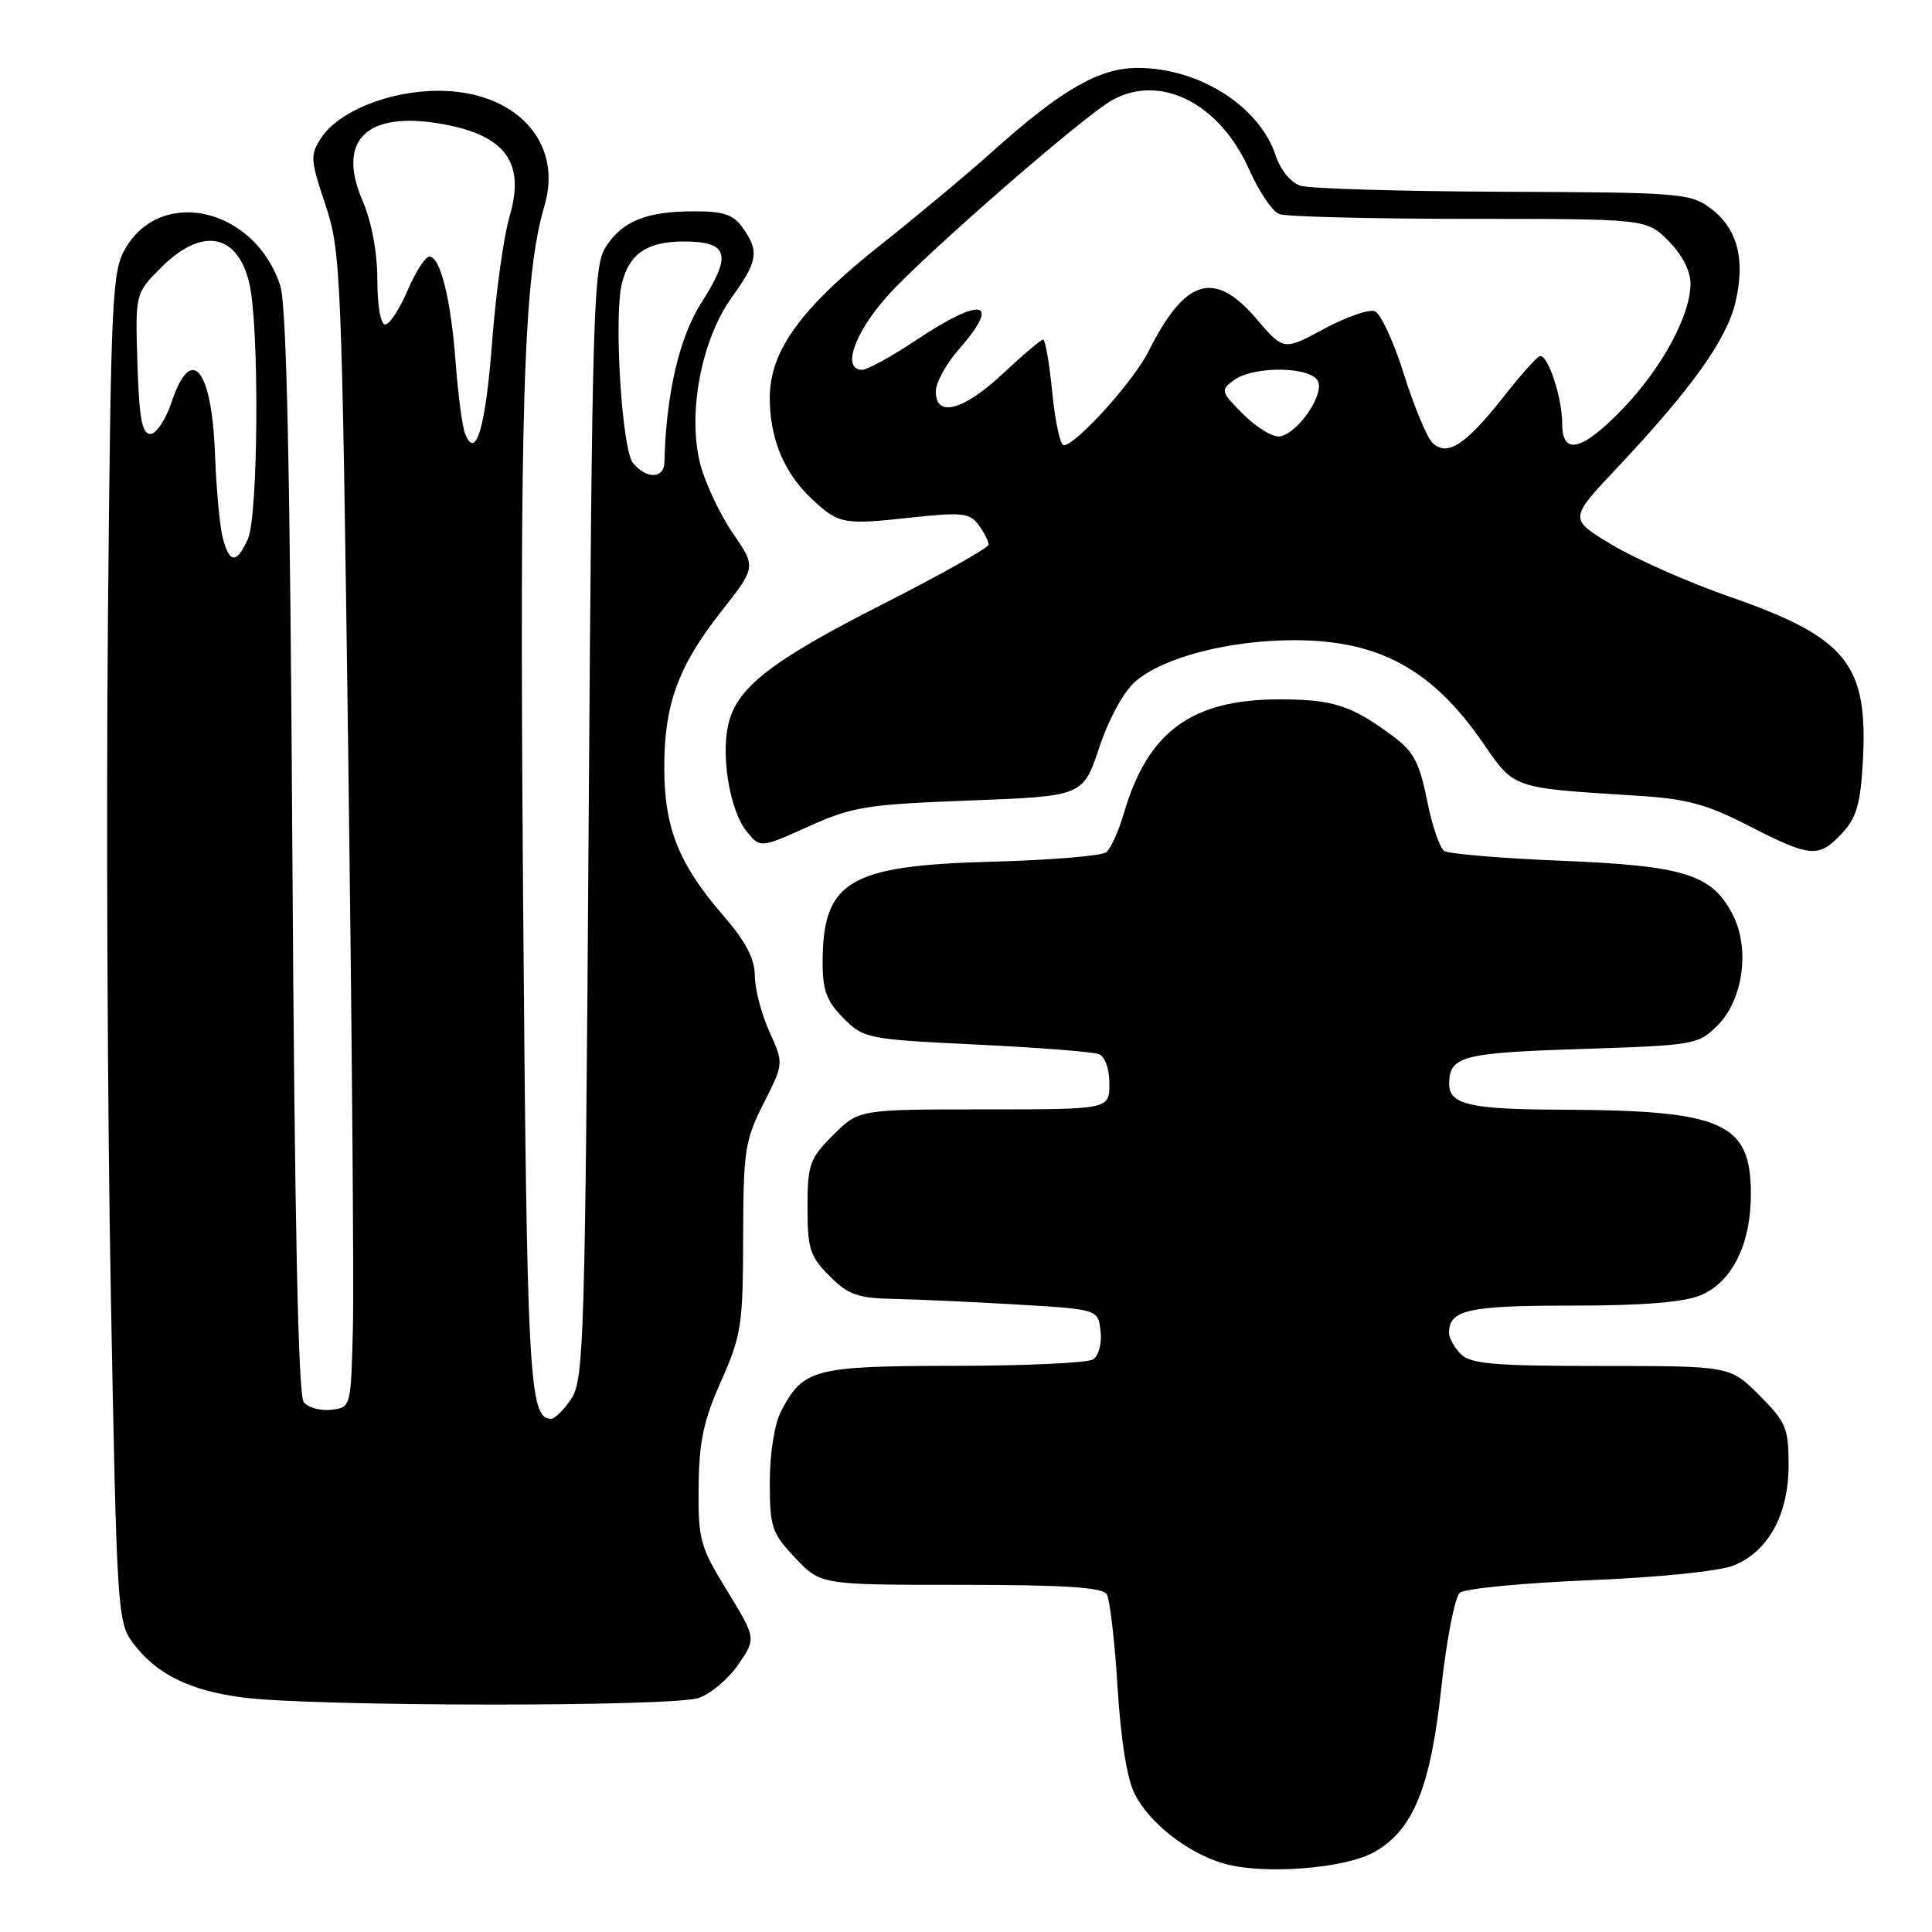 <?xml version="1.0" encoding="UTF-8" standalone="no"?>
<!DOCTYPE svg PUBLIC "-//W3C//DTD SVG 1.1//EN" "http://www.w3.org/Graphics/SVG/1.1/DTD/svg11.dtd" >
<svg xmlns="http://www.w3.org/2000/svg" xmlns:xlink="http://www.w3.org/1999/xlink" version="1.1" viewBox="0 0 256 256">
 <g >
 <path fill="currentColor"
d=" M 182.17 245.37 C 187.29 242.43 189.57 236.80 190.99 223.56 C 191.68 217.23 192.78 211.60 193.44 211.05 C 194.11 210.49 201.82 209.75 210.58 209.39 C 219.84 209.01 227.85 208.19 229.73 207.43 C 234.32 205.57 236.99 200.68 237.00 194.13 C 237.00 189.23 236.66 188.43 233.12 184.88 C 229.24 181.00 229.24 181.00 212.19 181.00 C 198.03 181.00 194.88 180.73 193.57 179.43 C 192.71 178.56 192.00 177.30 192.00 176.63 C 192.00 173.56 194.49 173.00 208.23 173.00 C 217.72 173.00 223.10 172.57 225.36 171.62 C 229.51 169.89 232.00 164.87 232.00 158.21 C 232.00 148.75 228.35 147.12 206.95 147.04 C 194.72 147.00 191.97 146.36 192.02 143.55 C 192.07 139.95 193.79 139.50 209.44 139.00 C 224.56 138.51 225.03 138.43 227.59 135.87 C 230.99 132.47 231.91 125.67 229.59 121.18 C 226.84 115.87 223.22 114.72 207.00 114.06 C 199.03 113.74 192.00 113.15 191.38 112.76 C 190.77 112.37 189.74 109.34 189.09 106.04 C 188.12 101.15 187.31 99.59 184.70 97.64 C 179.10 93.46 176.67 92.67 169.50 92.67 C 157.91 92.67 152.07 96.95 148.92 107.76 C 148.23 110.11 147.19 112.43 146.59 112.92 C 145.99 113.41 139.20 113.97 131.50 114.18 C 112.43 114.68 109.00 116.73 109.00 127.62 C 109.00 131.24 109.56 132.71 111.77 134.92 C 114.46 137.61 114.93 137.71 129.35 138.41 C 137.50 138.80 144.81 139.37 145.59 139.67 C 146.42 139.99 147.00 141.61 147.00 143.61 C 147.00 147.00 147.00 147.00 130.40 147.00 C 113.80 147.00 113.80 147.00 110.40 150.40 C 107.27 153.53 107.00 154.29 107.00 159.98 C 107.00 165.47 107.32 166.48 109.92 169.08 C 112.44 171.60 113.65 172.02 118.67 172.12 C 121.88 172.19 129.22 172.53 135.00 172.87 C 145.50 173.50 145.50 173.50 145.83 176.39 C 146.02 178.03 145.59 179.65 144.83 180.13 C 144.10 180.59 135.84 180.98 126.47 180.98 C 107.86 181.00 106.41 181.38 103.49 187.01 C 102.62 188.70 102.00 192.59 102.00 196.38 C 102.00 202.36 102.26 203.13 105.37 206.43 C 108.74 210.00 108.74 210.00 127.31 210.00 C 140.95 210.00 146.08 210.33 146.64 211.23 C 147.06 211.91 147.71 217.46 148.08 223.55 C 148.52 230.62 149.35 235.78 150.38 237.77 C 152.36 241.59 157.30 245.47 162.00 246.88 C 167.22 248.46 178.23 247.63 182.17 245.37 Z  M 92.60 224.98 C 94.20 224.43 96.56 222.42 97.85 220.53 C 100.20 217.09 100.20 217.09 96.35 210.79 C 92.75 204.92 92.50 204.01 92.57 197.00 C 92.63 190.99 93.23 188.21 95.55 183.00 C 98.23 176.97 98.45 175.60 98.47 164.00 C 98.50 152.45 98.70 151.10 101.18 146.21 C 103.86 140.91 103.86 140.91 101.95 136.71 C 100.90 134.39 100.03 131.06 100.02 129.31 C 100.01 127.03 98.82 124.76 95.84 121.32 C 89.97 114.53 88.05 109.76 88.02 101.88 C 87.99 93.39 89.82 88.33 95.57 81.02 C 100.19 75.14 100.19 75.14 97.12 70.67 C 95.43 68.22 93.50 64.14 92.82 61.61 C 91.05 54.99 92.89 45.08 96.94 39.44 C 100.42 34.58 100.63 33.34 98.44 30.22 C 97.20 28.44 95.92 28.00 92.01 28.00 C 85.69 28.00 82.53 29.26 80.30 32.66 C 78.62 35.23 78.47 40.27 78.00 109.00 C 77.54 177.27 77.37 182.79 75.73 185.30 C 74.75 186.78 73.53 188.00 73.01 188.00 C 70.09 188.00 69.81 182.65 69.31 118.64 C 68.82 53.97 69.35 36.65 72.14 27.28 C 74.66 18.83 68.32 11.99 58.00 12.03 C 51.55 12.05 44.87 14.75 42.56 18.27 C 41.08 20.53 41.12 21.16 43.11 27.10 C 45.17 33.26 45.28 35.96 46.14 99.50 C 46.62 135.80 46.91 170.22 46.76 176.00 C 46.50 186.47 46.49 186.50 43.91 186.80 C 42.49 186.97 40.84 186.52 40.25 185.80 C 39.51 184.91 39.04 162.07 38.74 113.00 C 38.44 62.22 37.98 40.45 37.14 37.87 C 33.84 27.64 21.45 24.64 16.62 32.91 C 14.85 35.94 14.69 39.23 14.30 82.33 C 14.07 107.72 14.24 147.93 14.69 171.68 C 15.47 213.35 15.57 214.95 17.60 217.68 C 20.70 221.83 25.08 224.00 32.18 224.93 C 41.54 226.14 89.17 226.19 92.60 224.98 Z  M 244.05 110.45 C 245.98 108.39 246.51 106.58 246.83 101.04 C 247.57 87.95 244.77 84.49 229.00 79.00 C 223.78 77.18 216.89 74.14 213.69 72.24 C 207.88 68.78 207.88 68.78 214.19 62.08 C 224.13 51.53 228.80 45.00 229.96 40.04 C 231.30 34.32 230.21 30.24 226.62 27.57 C 224.01 25.61 222.48 25.49 199.18 25.41 C 185.60 25.35 173.52 25.00 172.31 24.61 C 171.04 24.20 169.67 22.52 169.04 20.62 C 166.88 14.07 158.89 9.00 150.73 9.00 C 145.65 9.00 140.62 11.90 131.48 20.10 C 128.17 23.07 121.52 28.62 116.71 32.43 C 106.14 40.79 102.00 46.50 102.00 52.70 C 102.00 58.15 103.91 62.72 107.63 66.17 C 111.17 69.46 111.73 69.56 120.93 68.56 C 127.50 67.85 128.50 67.97 129.68 69.57 C 130.40 70.57 131.00 71.73 131.00 72.16 C 131.00 72.58 124.71 76.12 117.02 80.03 C 102.10 87.60 97.57 91.14 96.48 96.09 C 95.53 100.40 96.76 107.48 98.92 110.15 C 100.74 112.39 100.74 112.39 107.12 109.52 C 112.95 106.89 114.79 106.59 128.50 106.07 C 143.50 105.50 143.50 105.50 145.67 99.02 C 146.94 95.21 148.92 91.61 150.45 90.29 C 154.14 87.11 162.73 84.87 171.29 84.83 C 182.65 84.79 189.75 88.63 196.55 98.51 C 200.69 104.52 200.33 104.40 216.71 105.42 C 223.52 105.84 226.08 106.53 231.71 109.42 C 239.91 113.63 240.98 113.72 244.05 110.45 Z  M 29.51 71.25 C 29.12 69.74 28.66 64.77 28.49 60.21 C 28.07 48.81 25.34 45.49 22.75 53.25 C 21.97 55.59 20.70 57.50 19.92 57.50 C 18.82 57.50 18.44 55.42 18.21 48.19 C 17.92 38.88 17.92 38.88 21.36 35.44 C 26.77 30.03 31.50 30.91 33.05 37.60 C 34.38 43.35 34.23 68.41 32.84 71.45 C 31.34 74.73 30.39 74.68 29.51 71.25 Z  M 83.87 61.35 C 82.40 59.58 81.31 41.87 82.41 37.52 C 83.39 33.60 85.77 32.00 90.60 32.00 C 96.51 32.00 97.03 33.72 92.99 40.02 C 90.01 44.66 88.27 52.12 88.04 61.25 C 87.99 63.46 85.67 63.51 83.87 61.35 Z  M 61.61 57.42 C 61.25 56.48 60.70 52.28 60.38 48.10 C 59.76 39.68 58.35 34.00 56.89 34.00 C 56.36 34.00 55.06 36.02 54.00 38.50 C 52.94 40.98 51.61 43.00 51.04 43.00 C 50.44 43.00 50.00 40.50 50.00 37.08 C 50.00 33.42 49.25 29.42 48.03 26.57 C 44.56 18.48 48.66 14.62 58.75 16.46 C 67.01 17.97 69.61 21.58 67.53 28.64 C 66.74 31.31 65.70 38.81 65.21 45.29 C 64.35 56.70 63.03 61.13 61.61 57.42 Z  M 189.79 58.65 C 189.05 57.91 187.35 53.81 186.01 49.54 C 184.67 45.27 182.94 41.53 182.17 41.24 C 181.40 40.94 178.37 42.00 175.43 43.58 C 170.09 46.47 170.09 46.47 166.47 42.23 C 160.89 35.72 157.04 36.89 152.19 46.55 C 150.19 50.54 142.55 59.00 140.94 59.00 C 140.49 59.00 139.81 55.85 139.43 52.00 C 139.05 48.15 138.51 45.00 138.22 45.00 C 137.94 45.00 135.54 47.02 132.90 49.50 C 127.64 54.41 124.00 55.39 124.00 51.88 C 124.00 50.72 125.35 48.23 127.00 46.35 C 132.73 39.82 130.22 39.20 121.50 45.00 C 118.20 47.20 114.94 49.00 114.25 49.00 C 111.50 49.00 113.18 44.14 117.65 39.15 C 122.48 33.76 143.54 15.41 147.33 13.29 C 153.75 9.69 161.64 13.69 165.54 22.51 C 166.82 25.38 168.60 28.02 169.51 28.37 C 170.42 28.71 181.74 29.00 194.66 29.00 C 218.15 29.00 218.15 29.00 221.08 31.92 C 222.90 33.74 224.00 35.89 224.00 37.61 C 224.00 41.78 220.18 48.82 215.00 54.19 C 209.63 59.77 207.00 60.41 207.00 56.15 C 207.00 52.62 205.05 46.81 204.00 47.20 C 203.57 47.37 201.37 49.84 199.12 52.71 C 194.17 58.99 191.71 60.56 189.79 58.65 Z  M 164.80 54.95 C 161.74 51.90 161.69 51.70 163.49 50.38 C 166.17 48.42 173.89 48.56 174.67 50.58 C 175.39 52.45 171.98 57.36 169.64 57.82 C 168.74 58.00 166.56 56.71 164.80 54.95 Z "/>
</g>
</svg>
